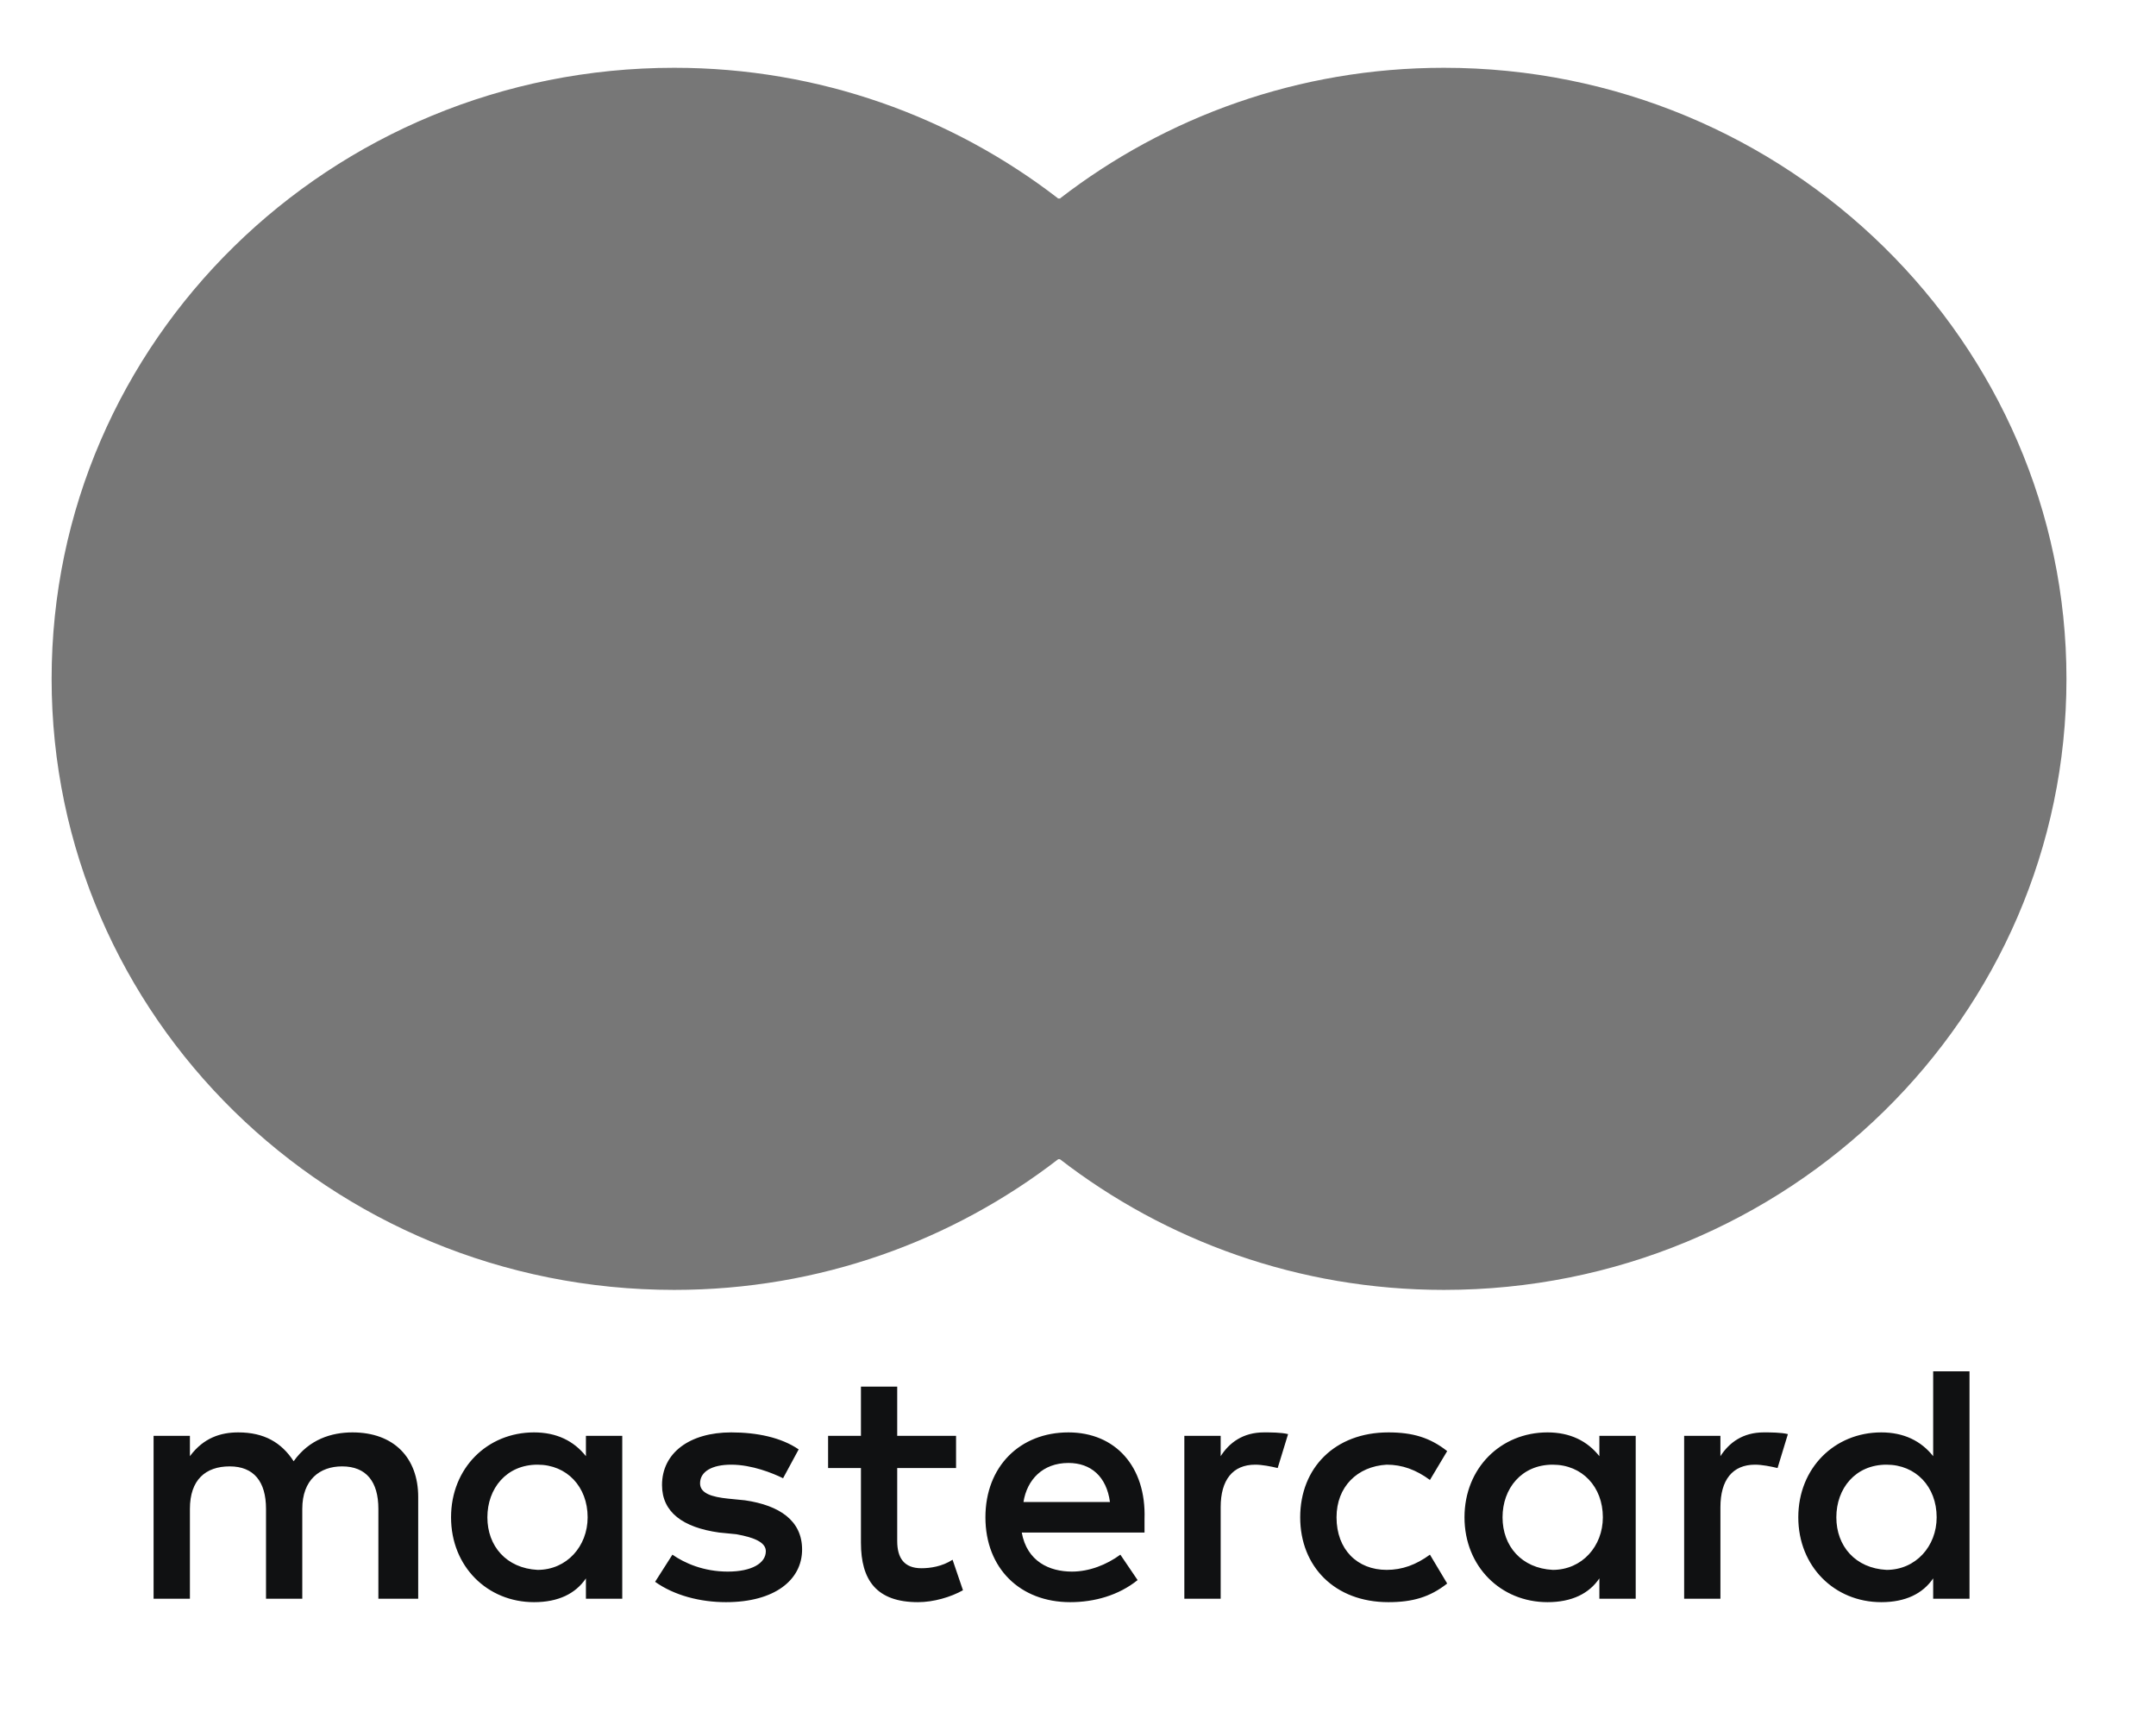 <svg width="34" height="27" viewBox="0 0 34 27" fill="none" xmlns="http://www.w3.org/2000/svg">
<g clip-path="url(#clip0_611_26596)">
<path d="M6.595 25.21V23.605C6.595 22.989 6.213 22.587 5.558 22.587C5.231 22.587 4.876 22.695 4.631 23.042C4.44 22.748 4.167 22.587 3.758 22.587C3.486 22.587 3.213 22.668 2.995 22.962V22.641H2.422V25.21H2.995V23.792C2.995 23.337 3.24 23.123 3.622 23.123C4.004 23.123 4.195 23.364 4.195 23.792V25.21H4.767V23.792C4.767 23.337 5.04 23.123 5.395 23.123C5.776 23.123 5.967 23.364 5.967 23.792V25.21H6.595ZM15.077 22.641H14.149V21.865H13.577V22.641H13.059V23.149H13.577V24.327C13.577 24.916 13.822 25.264 14.477 25.264C14.722 25.264 14.995 25.184 15.186 25.076L15.022 24.595C14.858 24.702 14.668 24.729 14.531 24.729C14.258 24.729 14.149 24.568 14.149 24.3V23.149H15.077V22.641ZM19.931 22.587C19.604 22.587 19.386 22.748 19.25 22.962V22.641H18.677V25.21H19.25V23.765C19.25 23.337 19.44 23.096 19.795 23.096C19.904 23.096 20.04 23.123 20.149 23.149L20.313 22.614C20.204 22.587 20.04 22.587 19.931 22.587ZM12.595 22.855C12.322 22.668 11.94 22.587 11.531 22.587C10.877 22.587 10.44 22.909 10.44 23.417C10.44 23.845 10.768 24.086 11.34 24.166L11.613 24.193C11.913 24.247 12.077 24.327 12.077 24.461C12.077 24.648 11.858 24.782 11.477 24.782C11.095 24.782 10.795 24.648 10.604 24.515L10.331 24.943C10.631 25.157 11.04 25.264 11.449 25.264C12.213 25.264 12.649 24.916 12.649 24.434C12.649 23.979 12.295 23.738 11.749 23.658L11.477 23.631C11.231 23.605 11.04 23.551 11.04 23.39C11.04 23.203 11.231 23.096 11.531 23.096C11.858 23.096 12.186 23.23 12.349 23.31L12.595 22.855ZM27.813 22.587C27.486 22.587 27.268 22.748 27.131 22.962V22.641H26.559V25.21H27.131V23.765C27.131 23.337 27.322 23.096 27.677 23.096C27.786 23.096 27.922 23.123 28.032 23.149L28.195 22.614C28.086 22.587 27.922 22.587 27.813 22.587ZM20.504 23.926C20.504 24.702 21.049 25.264 21.895 25.264C22.277 25.264 22.55 25.184 22.822 24.97L22.55 24.515C22.331 24.675 22.113 24.755 21.868 24.755C21.404 24.755 21.077 24.434 21.077 23.926C21.077 23.444 21.404 23.123 21.868 23.096C22.113 23.096 22.331 23.176 22.55 23.337L22.822 22.882C22.55 22.668 22.277 22.587 21.895 22.587C21.049 22.587 20.504 23.149 20.504 23.926ZM25.795 23.926V22.641H25.222V22.962C25.031 22.721 24.759 22.587 24.404 22.587C23.668 22.587 23.095 23.149 23.095 23.926C23.095 24.702 23.668 25.264 24.404 25.264C24.786 25.264 25.059 25.13 25.222 24.889V25.21H25.795V23.926ZM23.695 23.926C23.695 23.471 23.995 23.096 24.486 23.096C24.95 23.096 25.277 23.444 25.277 23.926C25.277 24.381 24.95 24.755 24.486 24.755C23.995 24.729 23.695 24.381 23.695 23.926ZM16.849 22.587C16.086 22.587 15.54 23.123 15.54 23.926C15.54 24.729 16.086 25.264 16.877 25.264C17.259 25.264 17.64 25.157 17.94 24.916L17.668 24.515C17.45 24.675 17.177 24.782 16.904 24.782C16.549 24.782 16.195 24.622 16.113 24.166H18.049V23.952C18.077 23.123 17.586 22.587 16.849 22.587ZM16.849 23.069C17.204 23.069 17.45 23.283 17.504 23.685H16.14C16.195 23.337 16.44 23.069 16.849 23.069ZM31.059 23.926V21.624H30.486V22.962C30.295 22.721 30.022 22.587 29.668 22.587C28.931 22.587 28.359 23.149 28.359 23.926C28.359 24.702 28.931 25.264 29.668 25.264C30.05 25.264 30.322 25.13 30.486 24.889V25.21H31.059V23.926ZM28.959 23.926C28.959 23.471 29.259 23.096 29.75 23.096C30.213 23.096 30.541 23.444 30.541 23.926C30.541 24.381 30.213 24.755 29.75 24.755C29.259 24.729 28.959 24.381 28.959 23.926ZM9.813 23.926V22.641H9.24V22.962C9.049 22.721 8.777 22.587 8.422 22.587C7.686 22.587 7.113 23.149 7.113 23.926C7.113 24.702 7.686 25.264 8.422 25.264C8.804 25.264 9.077 25.13 9.24 24.889V25.21H9.813V23.926ZM7.686 23.926C7.686 23.471 7.986 23.096 8.477 23.096C8.94 23.096 9.267 23.444 9.267 23.926C9.267 24.381 8.94 24.755 8.477 24.755C7.986 24.729 7.686 24.381 7.686 23.926Z" fill="#101112"/>
<path d="M20.995 3.13H12.404V18.279H20.995V3.13Z" fill="#777777"/>
<path d="M12.951 10.704C12.951 7.627 14.424 4.897 16.688 3.13C15.024 1.845 12.924 1.069 10.633 1.069C5.205 1.069 0.814 5.378 0.814 10.704C0.814 16.031 5.205 20.34 10.633 20.34C12.924 20.34 15.024 19.564 16.688 18.279C14.424 16.539 12.951 13.782 12.951 10.704Z" fill="#777777"/>
<path d="M32.588 10.704C32.588 16.031 28.197 20.34 22.77 20.34C20.479 20.34 18.378 19.564 16.715 18.279C19.006 16.512 20.451 13.782 20.451 10.704C20.451 7.627 18.979 4.897 16.715 3.13C18.378 1.845 20.479 1.069 22.77 1.069C28.197 1.069 32.588 5.405 32.588 10.704Z" fill="#777777"/>
</g>
<defs>
<clipPath id="clip0_611_26596">
<rect width="33.401" height="27" fill="white"/>
</clipPath>
</defs>
</svg>
